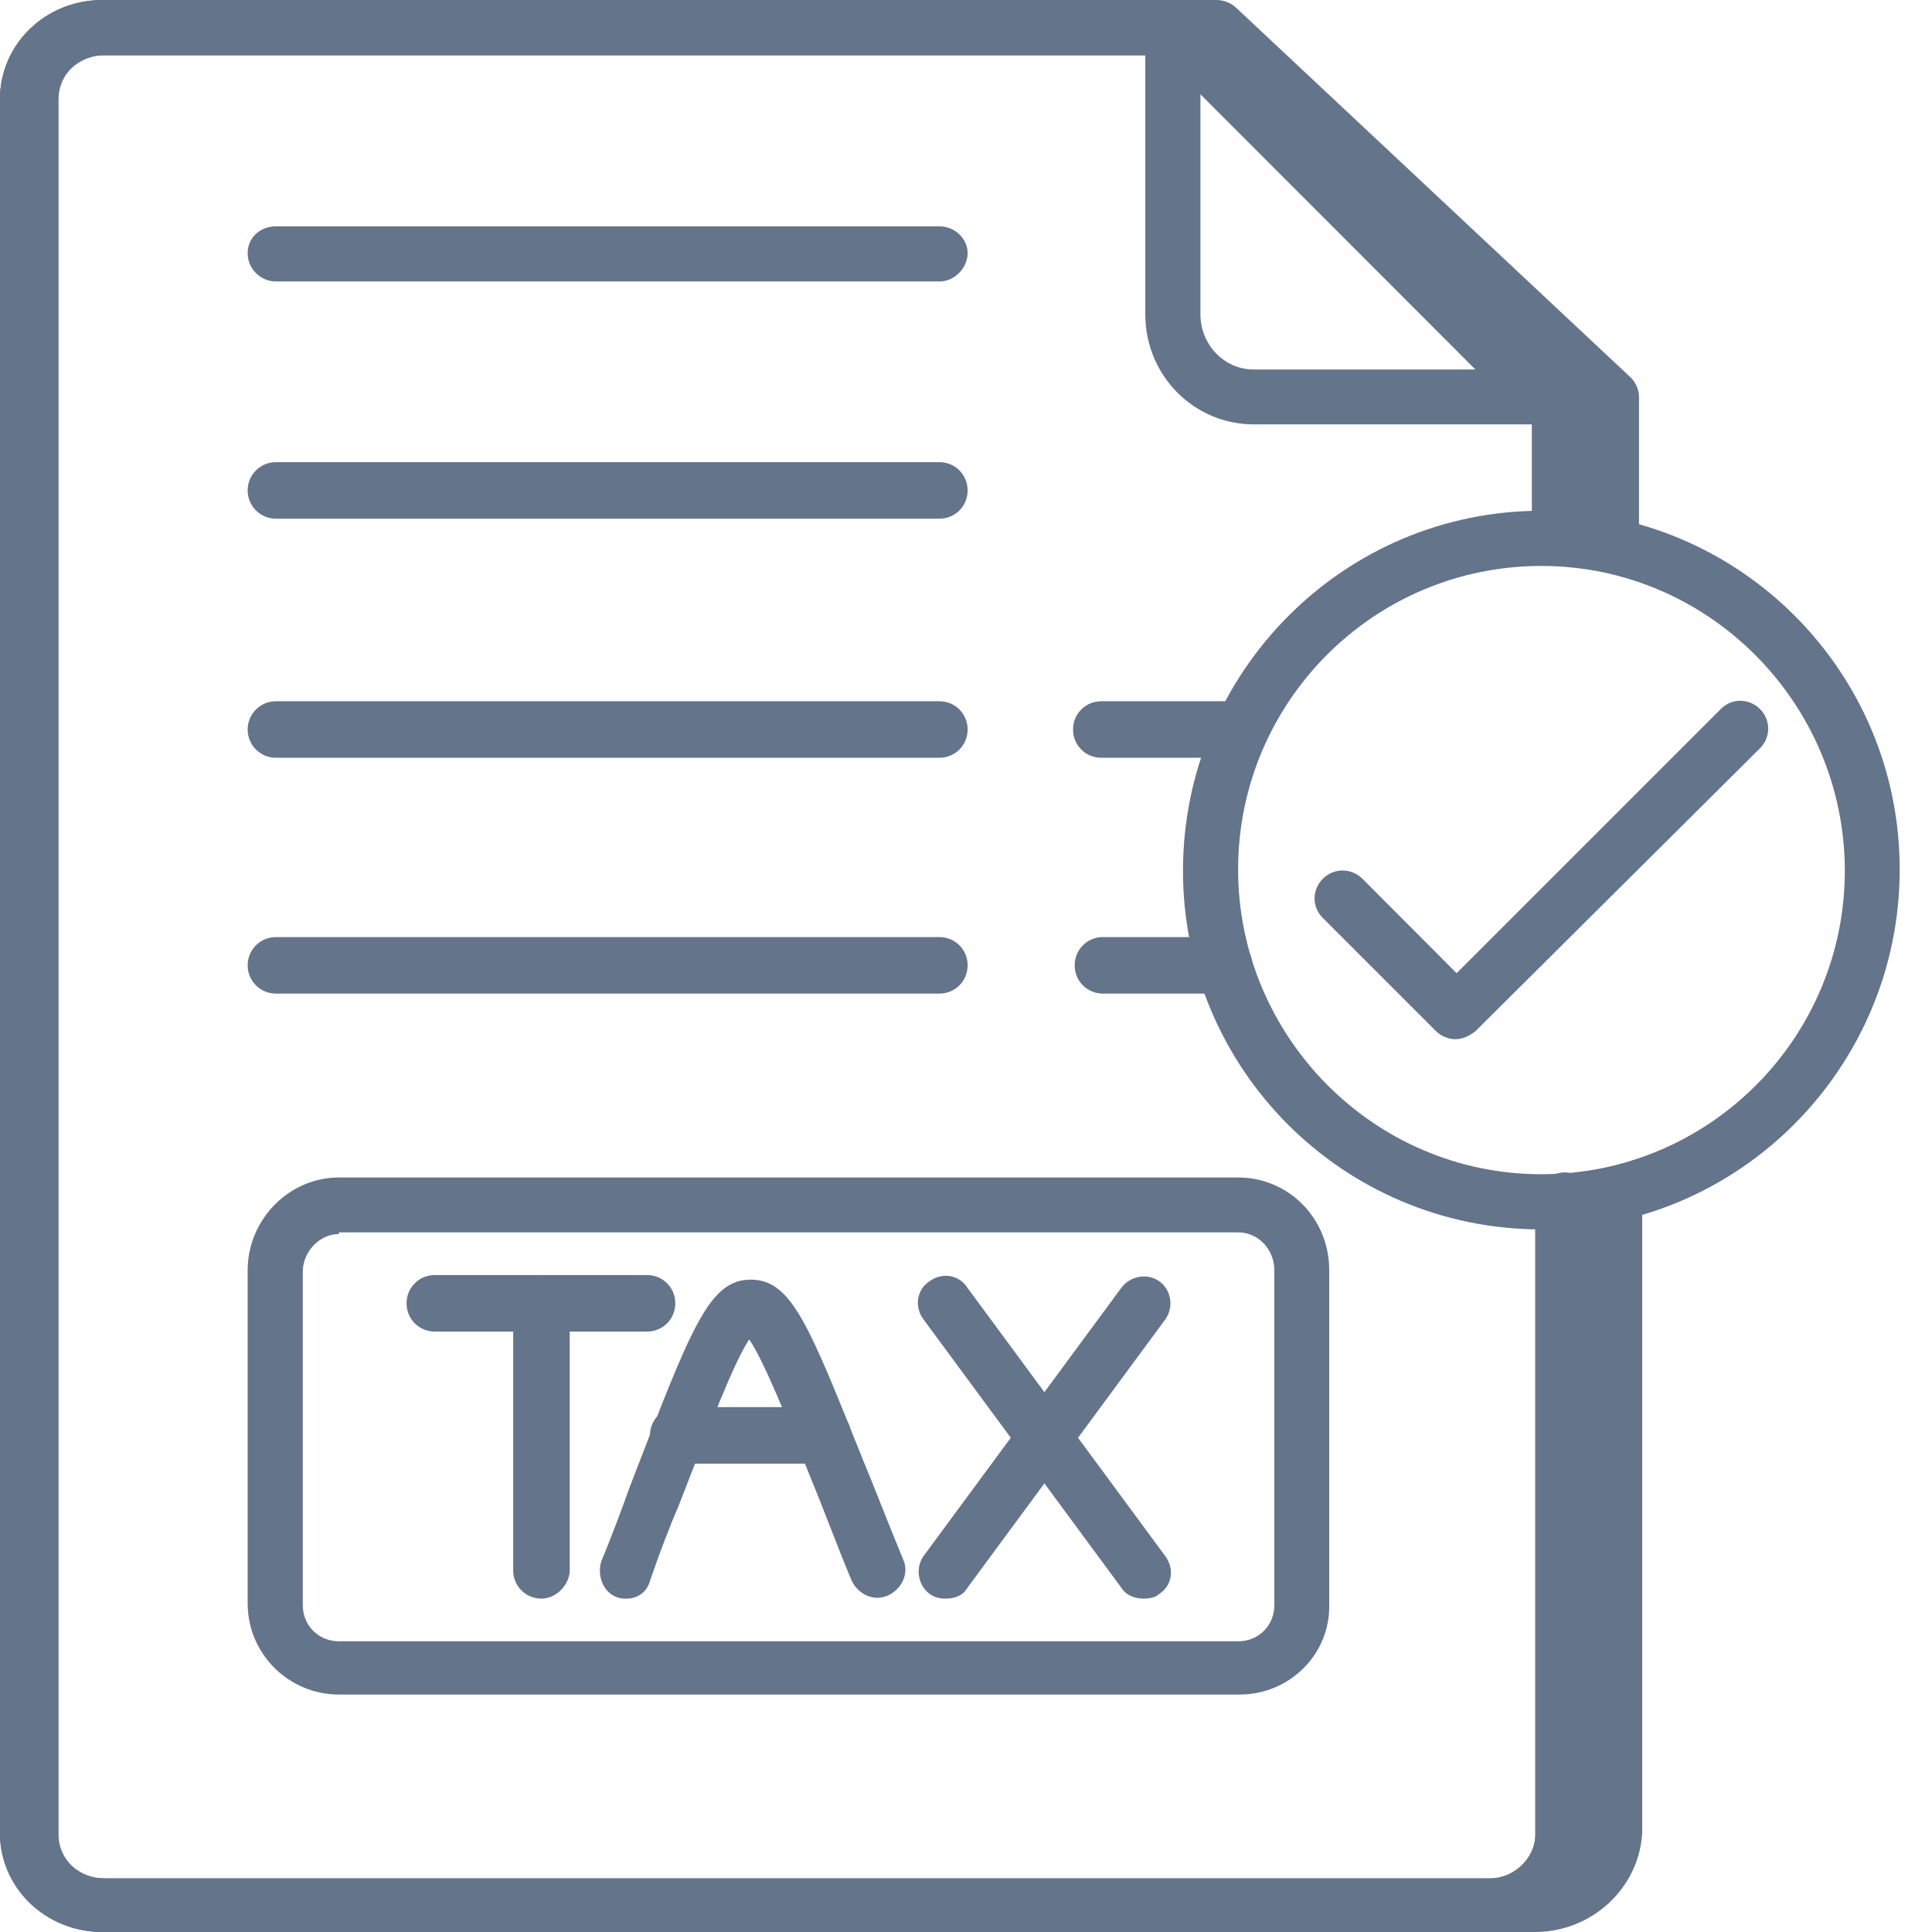 <svg width="32" height="32" viewBox="0 0 32 32" fill="none" xmlns="http://www.w3.org/2000/svg">
<g clip-path="url(#clip0_2400_91203)">
<g clip-path="url(#clip1_2400_91203)">
<path fill-rule="evenodd" clip-rule="evenodd" d="M24.675 32H1.697C0.755 32 0 31.271 0 30.362V1.643C0 0.729 0.755 0 1.697 0H19.553C19.683 0 19.795 0.054 19.875 0.131L26.214 6.251C26.293 6.327 26.349 6.458 26.349 6.561V8.906C26.349 9.167 26.13 9.374 25.859 9.374C25.594 9.374 25.375 9.167 25.375 8.906V6.768L19.362 0.914H1.697C1.268 0.914 0.942 1.224 0.942 1.643V30.384C0.942 30.803 1.268 31.113 1.697 31.113H24.675C25.081 31.113 25.43 30.776 25.43 30.384V19.895C25.43 19.634 25.645 19.422 25.915 19.422C26.186 19.422 26.4 19.634 26.4 19.895V30.362C26.349 31.271 25.594 32 24.675 32Z" fill="#64748B"/>
<path fill-rule="evenodd" clip-rule="evenodd" d="M25.423 32H1.748C0.778 32 0 31.271 0 30.362V1.643C0 0.729 0.778 0 1.748 0H20.145C20.28 0 20.395 0.054 20.477 0.131L27.008 6.251C27.09 6.327 27.147 6.458 27.147 6.561V8.906C27.147 9.167 26.922 9.374 26.643 9.374C26.369 9.374 26.143 9.167 26.143 8.906V6.768L19.949 0.914H1.748C1.306 0.914 0.97 1.224 0.97 1.643V30.384C0.97 30.803 1.306 31.113 1.748 31.113H25.423C25.841 31.113 26.201 30.776 26.201 30.384V19.895C26.201 19.634 26.422 19.422 26.701 19.422C26.979 19.422 27.2 19.634 27.2 19.895V30.362C27.147 31.271 26.369 32 25.423 32Z" fill="#64748B"/>
<path fill-rule="evenodd" clip-rule="evenodd" d="M24.675 32H1.697C0.755 32 0 31.271 0 30.362V1.643C0 0.729 0.755 0 1.697 0H19.553C19.683 0 19.795 0.054 19.875 0.131L26.214 6.251C26.293 6.327 26.349 6.458 26.349 6.561V8.906C26.349 9.167 26.13 9.374 25.859 9.374C25.594 9.374 25.375 9.167 25.375 8.906V6.768L19.362 0.914H1.697C1.268 0.914 0.942 1.224 0.942 1.643V30.384C0.942 30.803 1.268 31.113 1.697 31.113H24.675C25.081 31.113 25.43 30.776 25.43 30.384V19.895C25.43 19.634 25.645 19.422 25.915 19.422C26.186 19.422 26.4 19.634 26.4 19.895V30.362C26.349 31.271 25.594 32 24.675 32Z" fill="#64748B"/>
<path fill-rule="evenodd" clip-rule="evenodd" d="M25.531 7.029H20.765C19.78 7.029 18.97 6.224 18.97 5.207V0.468C18.97 0.288 19.073 0.131 19.258 0.054C19.438 -0.027 19.622 0.027 19.753 0.158L25.846 6.251C25.976 6.381 26.026 6.588 25.949 6.746C25.868 6.926 25.715 7.029 25.531 7.029ZM19.883 1.562V5.207C19.883 5.702 20.27 6.12 20.765 6.12H24.437L19.883 1.562ZM15.559 12.551H4.57C4.313 12.551 4.102 12.344 4.102 12.083C4.102 11.822 4.313 11.615 4.57 11.615H15.559C15.82 11.615 16.027 11.822 16.027 12.083C16.027 12.344 15.82 12.551 15.559 12.551ZM20.531 12.551H18.241C17.98 12.551 17.773 12.344 17.773 12.083C17.773 11.822 17.98 11.615 18.241 11.615H20.531C20.792 11.615 20.999 11.822 20.999 12.083C20.999 12.344 20.792 12.551 20.531 12.551ZM15.559 8.591H4.57C4.313 8.591 4.102 8.384 4.102 8.123C4.102 7.862 4.313 7.655 4.57 7.655H15.559C15.82 7.655 16.027 7.862 16.027 8.123C16.027 8.384 15.82 8.591 15.559 8.591ZM15.559 4.662H4.57C4.313 4.662 4.102 4.451 4.102 4.194C4.102 3.933 4.313 3.749 4.57 3.749H15.559C15.82 3.749 16.027 3.956 16.027 4.194C16.027 4.428 15.82 4.662 15.559 4.662ZM15.559 16.457H4.57C4.313 16.457 4.102 16.25 4.102 15.989C4.102 15.728 4.313 15.521 4.57 15.521H15.559C15.82 15.521 16.027 15.728 16.027 15.989C16.027 16.25 15.82 16.457 15.559 16.457ZM20.27 16.457H18.268C18.007 16.457 17.8 16.25 17.8 15.989C17.8 15.728 18.007 15.521 18.268 15.521H20.27C20.531 15.521 20.743 15.728 20.743 15.989C20.743 16.25 20.509 16.457 20.27 16.457ZM20.531 28.067H5.614C4.781 28.067 4.102 27.392 4.102 26.559V21.038C4.102 20.205 4.781 19.503 5.614 19.503H20.509C21.341 19.503 22.016 20.178 22.016 21.038V26.559C22.043 27.392 21.364 28.067 20.531 28.067ZM5.614 20.439C5.299 20.439 5.015 20.727 5.015 21.065V26.586C5.015 26.924 5.276 27.185 5.614 27.185H20.509C20.846 27.185 21.107 26.924 21.107 26.586V21.038C21.107 20.7 20.846 20.412 20.509 20.412H5.614V20.439Z" fill="#64748B"/>
<path fill-rule="evenodd" clip-rule="evenodd" d="M10.379 26.478C10.325 26.478 10.276 26.478 10.222 26.456C9.988 26.375 9.884 26.091 9.961 25.857C10.145 25.412 10.298 24.998 10.429 24.633C11.446 22.001 11.734 21.195 12.436 21.195C13.111 21.195 13.399 21.951 14.286 24.161C14.492 24.656 14.7 25.205 14.96 25.83C15.064 26.064 14.934 26.325 14.7 26.429C14.466 26.532 14.204 26.402 14.101 26.168C13.84 25.542 13.633 24.971 13.426 24.476C13.034 23.486 12.643 22.523 12.409 22.185C12.148 22.577 11.734 23.67 11.239 24.944C11.081 25.308 10.924 25.727 10.771 26.168C10.717 26.375 10.559 26.478 10.379 26.478ZM10.717 22.055H7.202C6.941 22.055 6.734 21.848 6.734 21.587C6.734 21.326 6.941 21.119 7.202 21.119H10.717C10.978 21.119 11.185 21.326 11.185 21.587C11.185 21.848 10.978 22.055 10.717 22.055Z" fill="#64748B"/>
<path fill-rule="evenodd" clip-rule="evenodd" d="M8.968 26.478C8.707 26.478 8.5 26.271 8.5 26.01V21.587C8.5 21.326 8.707 21.119 8.968 21.119C9.229 21.119 9.436 21.326 9.436 21.587V26.037C9.414 26.271 9.202 26.478 8.968 26.478ZM15.66 26.478C15.556 26.478 15.48 26.456 15.399 26.402C15.192 26.244 15.165 25.961 15.295 25.776L18.576 21.326C18.733 21.119 19.021 21.092 19.201 21.222C19.413 21.375 19.435 21.663 19.305 21.848L16.024 26.298C15.948 26.429 15.817 26.478 15.66 26.478Z" fill="#64748B"/>
<path fill-rule="evenodd" clip-rule="evenodd" d="M18.938 26.478C18.807 26.478 18.654 26.429 18.573 26.298L15.292 21.848C15.139 21.636 15.189 21.353 15.396 21.222C15.607 21.065 15.891 21.119 16.021 21.326L19.302 25.776C19.459 25.988 19.41 26.271 19.198 26.402C19.149 26.456 19.046 26.478 18.938 26.478Z" fill="#64748B"/>
<path fill-rule="evenodd" clip-rule="evenodd" d="M13.628 24.242H11.234C10.973 24.242 10.766 24.035 10.766 23.774C10.766 23.513 10.973 23.306 11.234 23.306H13.628C13.889 23.306 14.096 23.513 14.096 23.774C14.096 24.035 13.889 24.242 13.628 24.242Z" fill="#64748B"/>
<path fill-rule="evenodd" clip-rule="evenodd" d="M25.529 20.363C22.249 20.363 19.594 17.708 19.594 14.423C19.594 11.142 22.249 8.46 25.529 8.46C28.81 8.46 31.465 11.12 31.465 14.4C31.465 17.681 28.81 20.363 25.529 20.363ZM25.529 9.374C22.744 9.374 20.507 11.637 20.507 14.4C20.507 17.159 22.744 19.449 25.529 19.449C28.315 19.449 30.556 17.186 30.556 14.423C30.556 11.664 28.315 9.374 25.529 9.374Z" fill="#64748B"/>
<path fill-rule="evenodd" clip-rule="evenodd" d="M24.099 17.213C23.995 17.213 23.865 17.159 23.788 17.082L21.912 15.206C21.727 15.026 21.727 14.738 21.912 14.553C22.096 14.373 22.38 14.373 22.564 14.553L24.126 16.119L28.5 11.745C28.68 11.561 28.968 11.561 29.152 11.745C29.332 11.925 29.332 12.213 29.152 12.393L24.436 17.082C24.333 17.159 24.229 17.213 24.099 17.213Z" fill="#64748B"/>
</g>
</g>
<defs>
<clipPath id="clip0_2400_91203">
<rect width="32" height="32" fill="white"/>
</clipPath>
<clipPath id="clip1_2400_91203">
<rect width="32" height="32" fill="white"/>
</clipPath>
</defs>
</svg>
